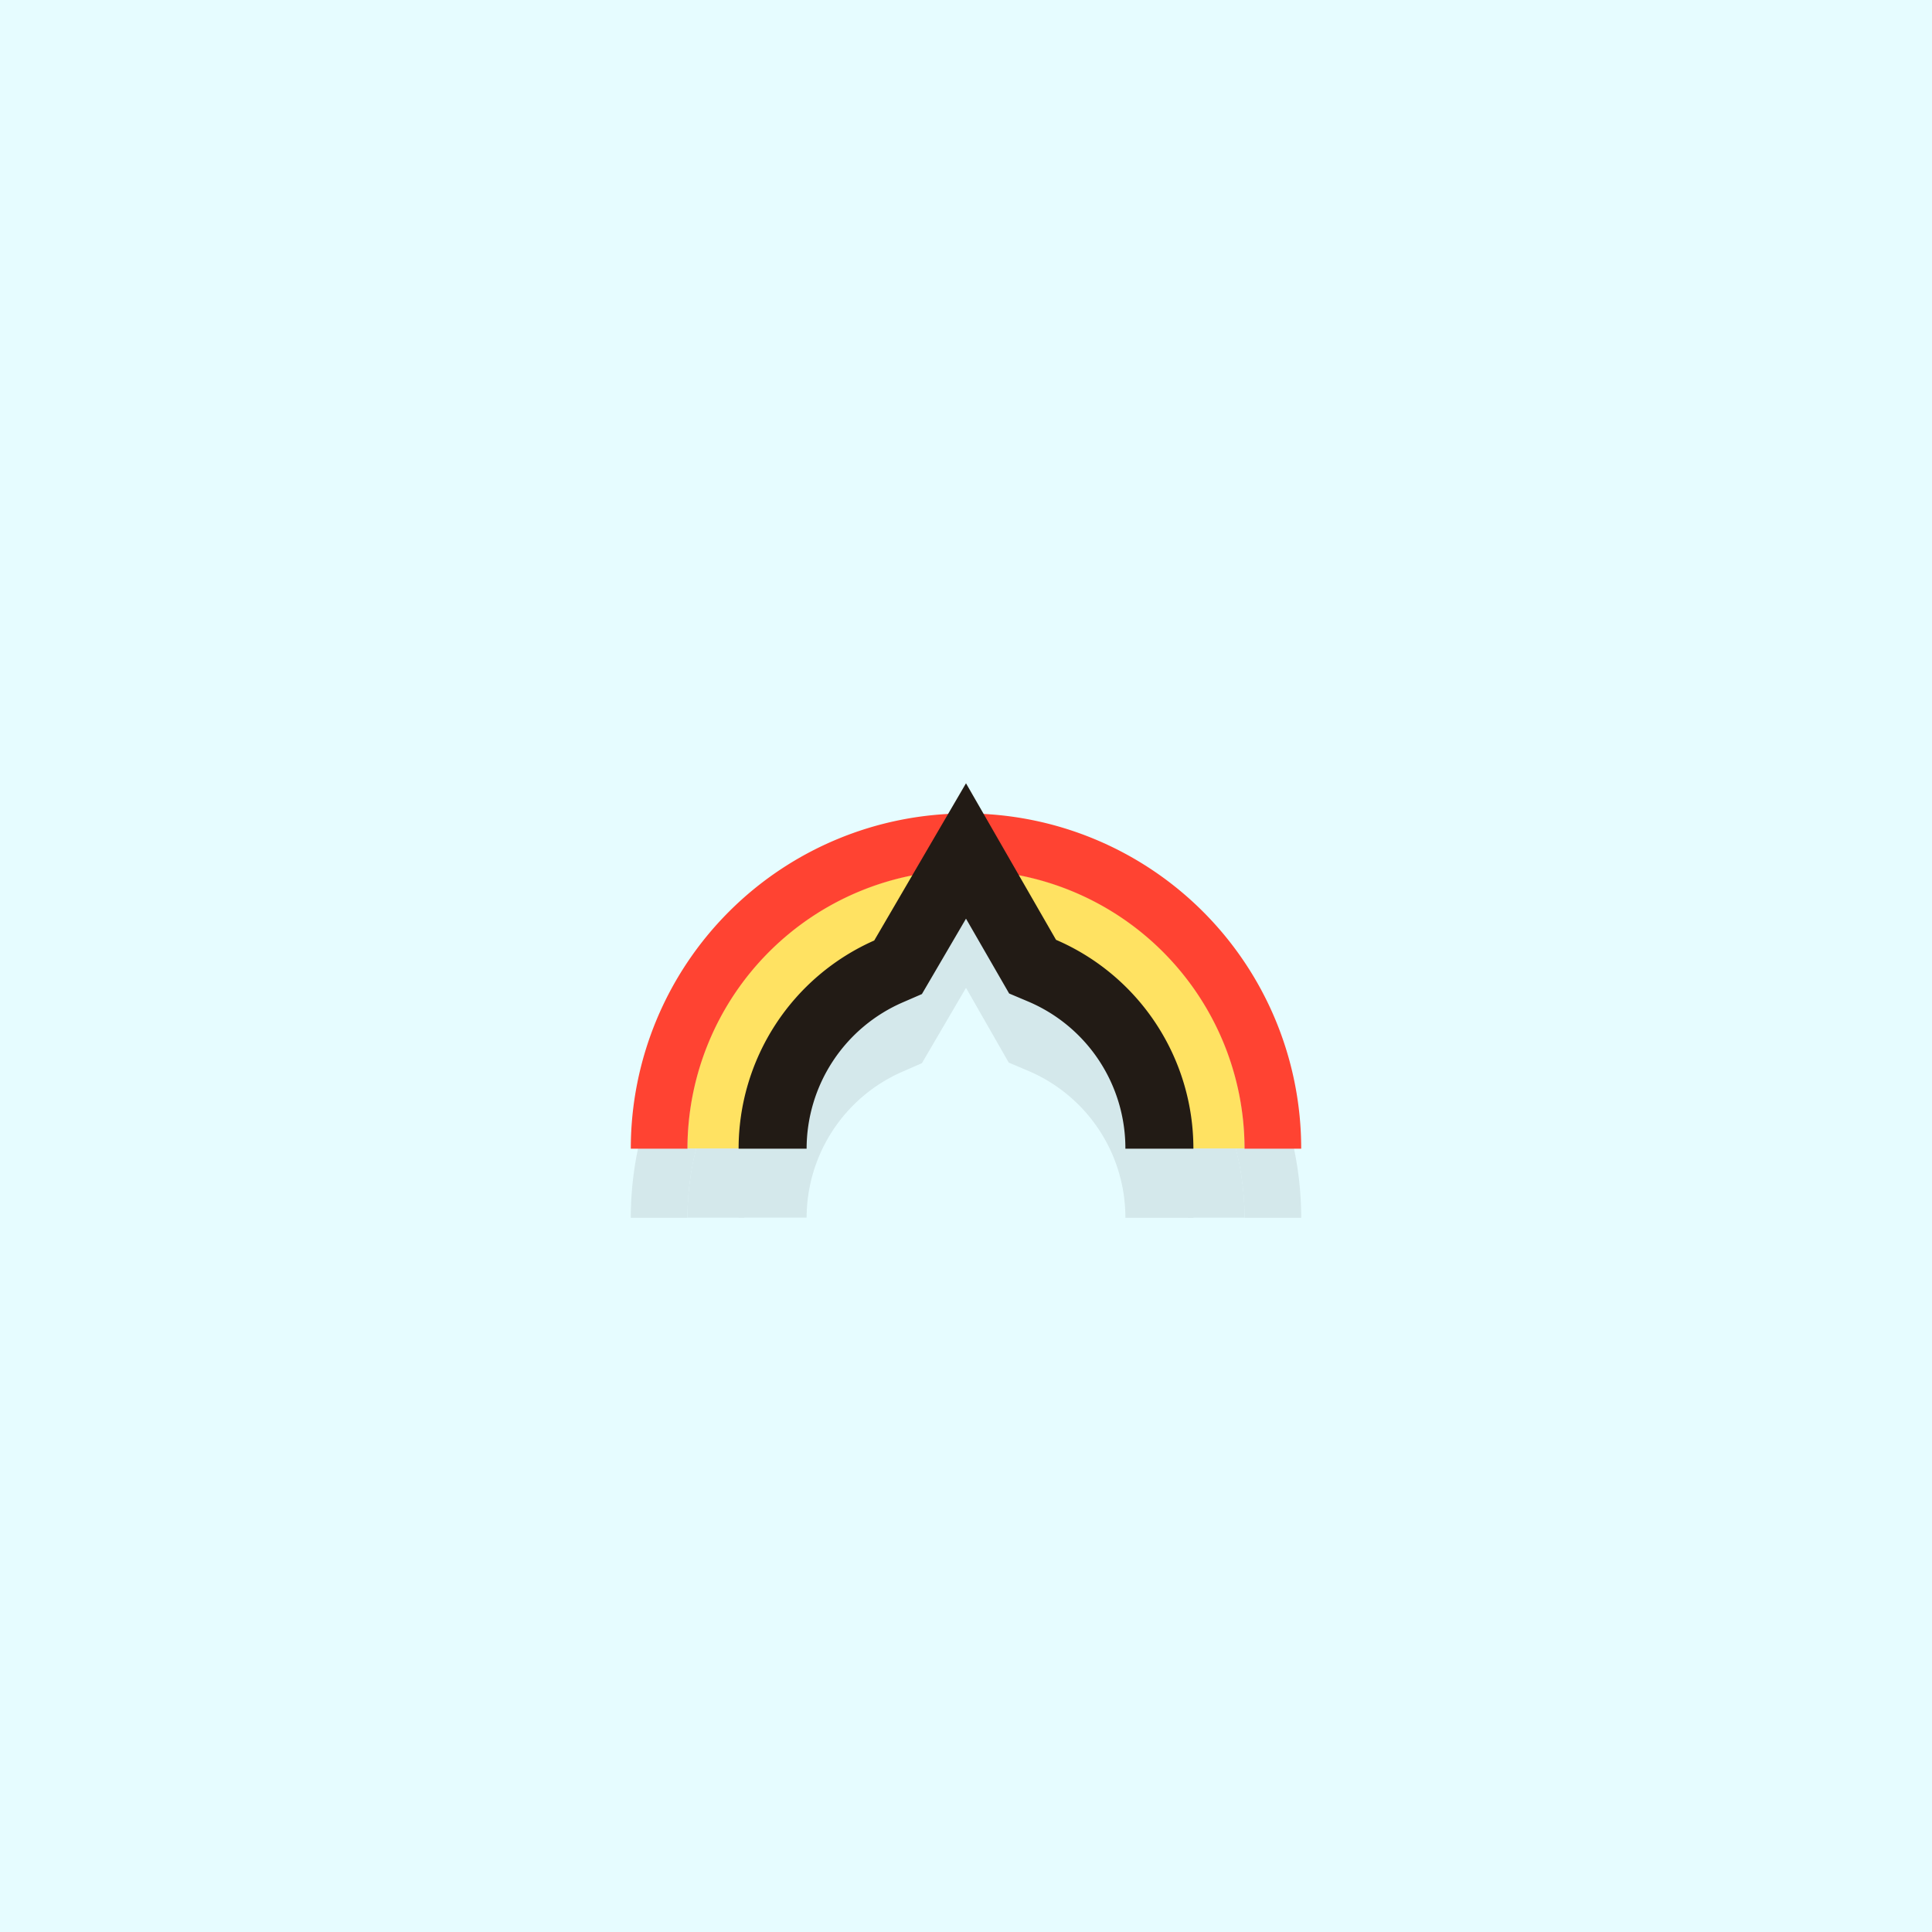 <svg xmlns="http://www.w3.org/2000/svg" viewBox="0 0 400 400">
  <defs>
    <style>
      .cls-1 {
        isolation: isolate;
      }

      .cls-2 {
        fill: #e6fcff;
      }

      .cls-3 {
        opacity: 0.08;
        mix-blend-mode: multiply;
      }

      .cls-4 {
        fill: #ffe262;
      }

      .cls-5 {
        fill: #ff4332;
      }

      .cls-6 {
        fill: #221b15;
      }
    </style>
  </defs>
  <title>main</title>
  <g class="cls-1">
    <g id="Layer_2" data-name="Layer 2">
      <g id="Layer_1-2" data-name="Layer 1">
        <rect class="cls-2" width="400" height="400"/>
        <g>
          <g class="cls-3">
            <path d="M200.2,201.34c1.34,0,2.47,4.91,3.79,5a46,46,0,0,1,41.95,45.77h11.73a57.67,57.67,0,0,0-115.34,0h11.73a46,46,0,0,1,42.15-45.79C197.46,206.25,198.92,201.34,200.2,201.34Z"/>
            <path d="M200,194.47a57.73,57.73,0,0,1,57.67,57.67H269.4a69.4,69.4,0,1,0-138.8,0h11.73A57.73,57.73,0,0,1,200,194.47Z"/>
            <path d="M167,252.15h0a33.07,33.07,0,0,1,20-30.34l3.87-1.69,9.13-15.6L208.85,220l4,1.69A33,33,0,0,1,233,252.14h14.08a47.07,47.07,0,0,0-28.44-43.25L200,176.48,181,209a47.15,47.15,0,0,0-28.08,43.1H167Z"/>
          </g>
          <g>
            <path class="cls-4" d="M200.2,187c1.34,0,2.47,4.92,3.79,5a46,46,0,0,1,41.95,45.77h11.73a57.67,57.67,0,0,0-115.34,0h11.73A46,46,0,0,1,196.21,192C197.46,191.93,198.92,187,200.2,187Z"/>
            <path class="cls-5" d="M200,180.15a57.73,57.73,0,0,1,57.67,57.67H269.4a69.4,69.4,0,0,0-138.8,0h11.73A57.73,57.73,0,0,1,200,180.15Z"/>
            <path class="cls-6" d="M167,237.83h0a33.07,33.07,0,0,1,20-30.34l3.87-1.68,9.13-15.61,8.93,15.49,4,1.69A33,33,0,0,1,233,237.82h14.08a47.06,47.06,0,0,0-28.44-43.24L200,162.17l-19,32.55a47.15,47.15,0,0,0-28.08,43.1H167Z"/>
          </g>
        </g>
      </g>
    </g>
  </g>
</svg>
